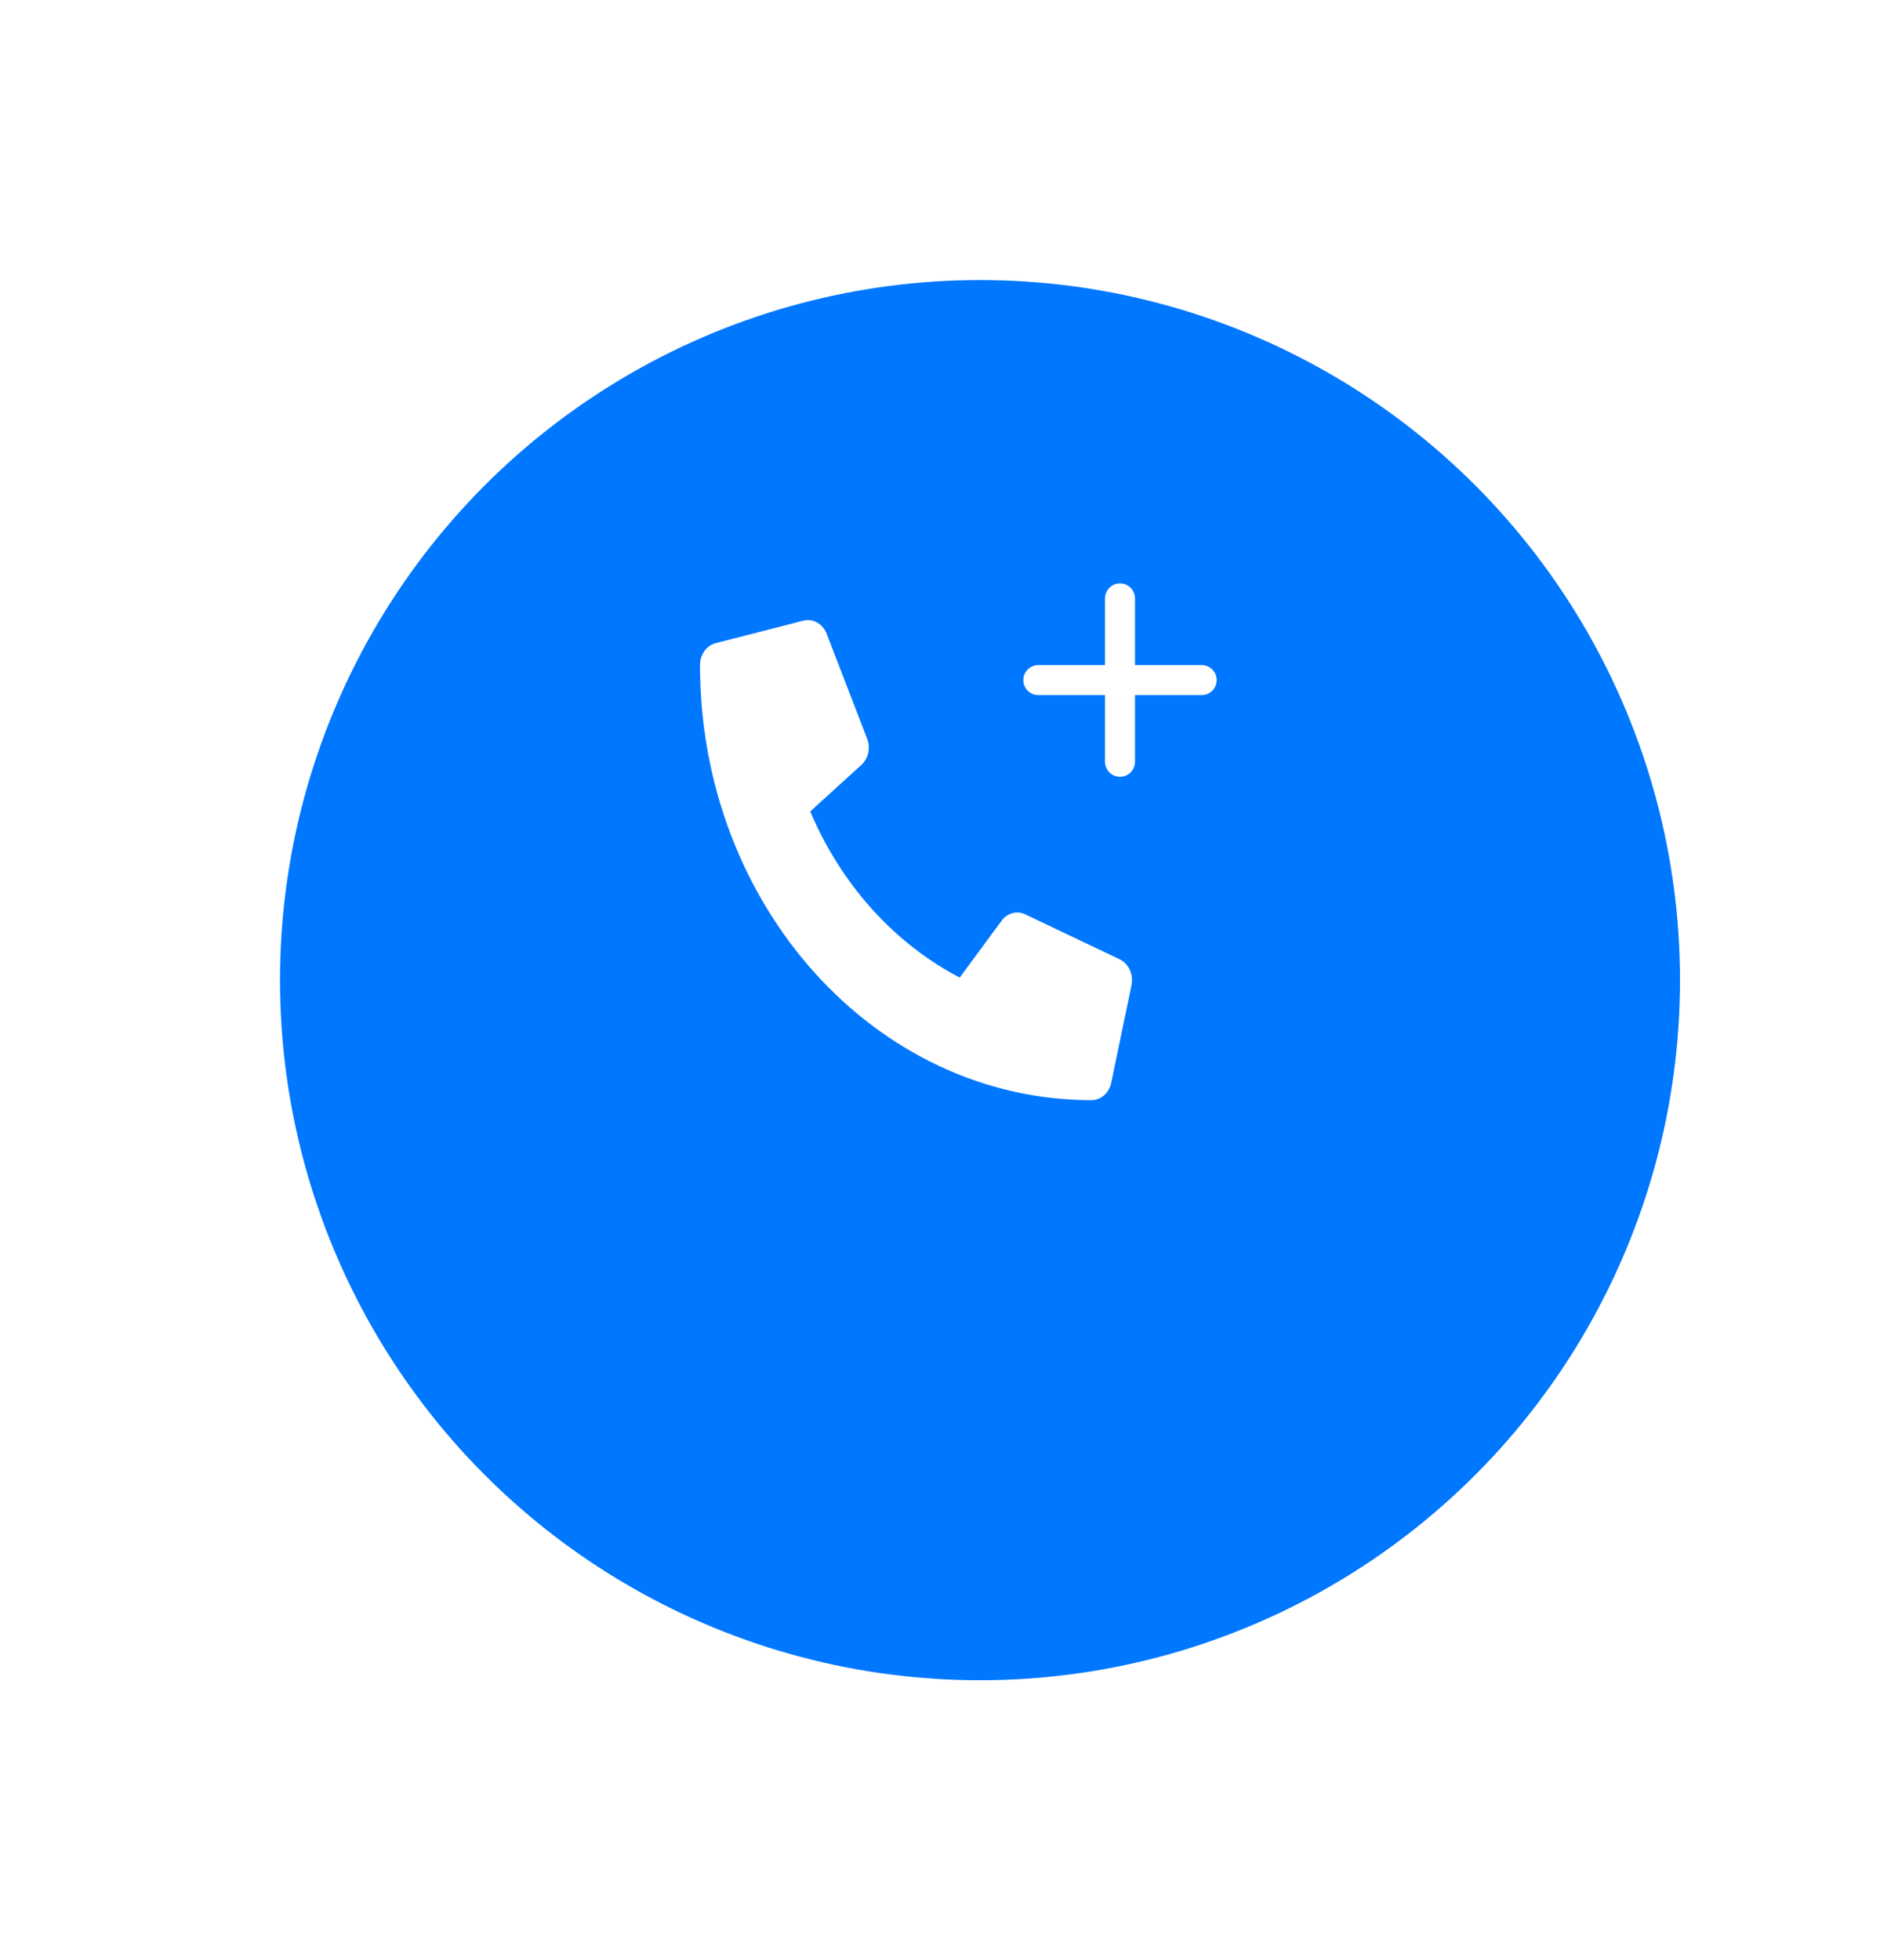 <svg width="94" height="98" viewBox="0 0 94 98" fill="none" xmlns="http://www.w3.org/2000/svg">
<g filter="url(#filter0_d_570_5067)">
<circle cx="49" cy="41" r="35" fill="#0077FF"/>
</g>
<path d="M55.984 47.959L51.259 45.709C51.057 45.613 50.833 45.593 50.619 45.652C50.406 45.71 50.216 45.843 50.077 46.032L47.985 48.873C44.701 47.153 42.058 44.216 40.51 40.567L43.066 38.242C43.237 38.088 43.357 37.877 43.41 37.64C43.462 37.403 43.444 37.154 43.357 36.93L41.332 31.68C41.237 31.438 41.07 31.241 40.858 31.122C40.646 31.003 40.404 30.97 40.172 31.028L35.785 32.153C35.562 32.21 35.362 32.35 35.22 32.549C35.078 32.748 35 32.995 35 33.25C35 45.273 43.771 55 54.575 55C54.804 55 55.026 54.914 55.206 54.755C55.385 54.597 55.511 54.376 55.562 54.128L56.575 49.253C56.627 48.994 56.596 48.724 56.489 48.488C56.381 48.252 56.202 48.065 55.984 47.959Z" fill="white"/>
<path d="M56 29.917V38.084" stroke="white" stroke-width="1.5" stroke-linecap="round" stroke-linejoin="round"/>
<path d="M51.917 34H60.083" stroke="white" stroke-width="1.5" stroke-linecap="round" stroke-linejoin="round"/>
<defs>
<filter id="filter0_d_570_5067" x="0" y="0" width="98" height="98" filterUnits="userSpaceOnUse" color-interpolation-filters="sRGB">
<feFlood flood-opacity="0" result="BackgroundImageFix"/>
<feColorMatrix in="SourceAlpha" type="matrix" values="0 0 0 0 0 0 0 0 0 0 0 0 0 0 0 0 0 0 127 0" result="hardAlpha"/>
<feOffset dy="8"/>
<feGaussianBlur stdDeviation="7"/>
<feComposite in2="hardAlpha" operator="out"/>
<feColorMatrix type="matrix" values="0 0 0 0 0 0 0 0 0 0.467 0 0 0 0 1 0 0 0 0.25 0"/>
<feBlend mode="normal" in2="BackgroundImageFix" result="effect1_dropShadow_570_5067"/>
<feBlend mode="normal" in="SourceGraphic" in2="effect1_dropShadow_570_5067" result="shape"/>
</filter>
</defs>
</svg>
